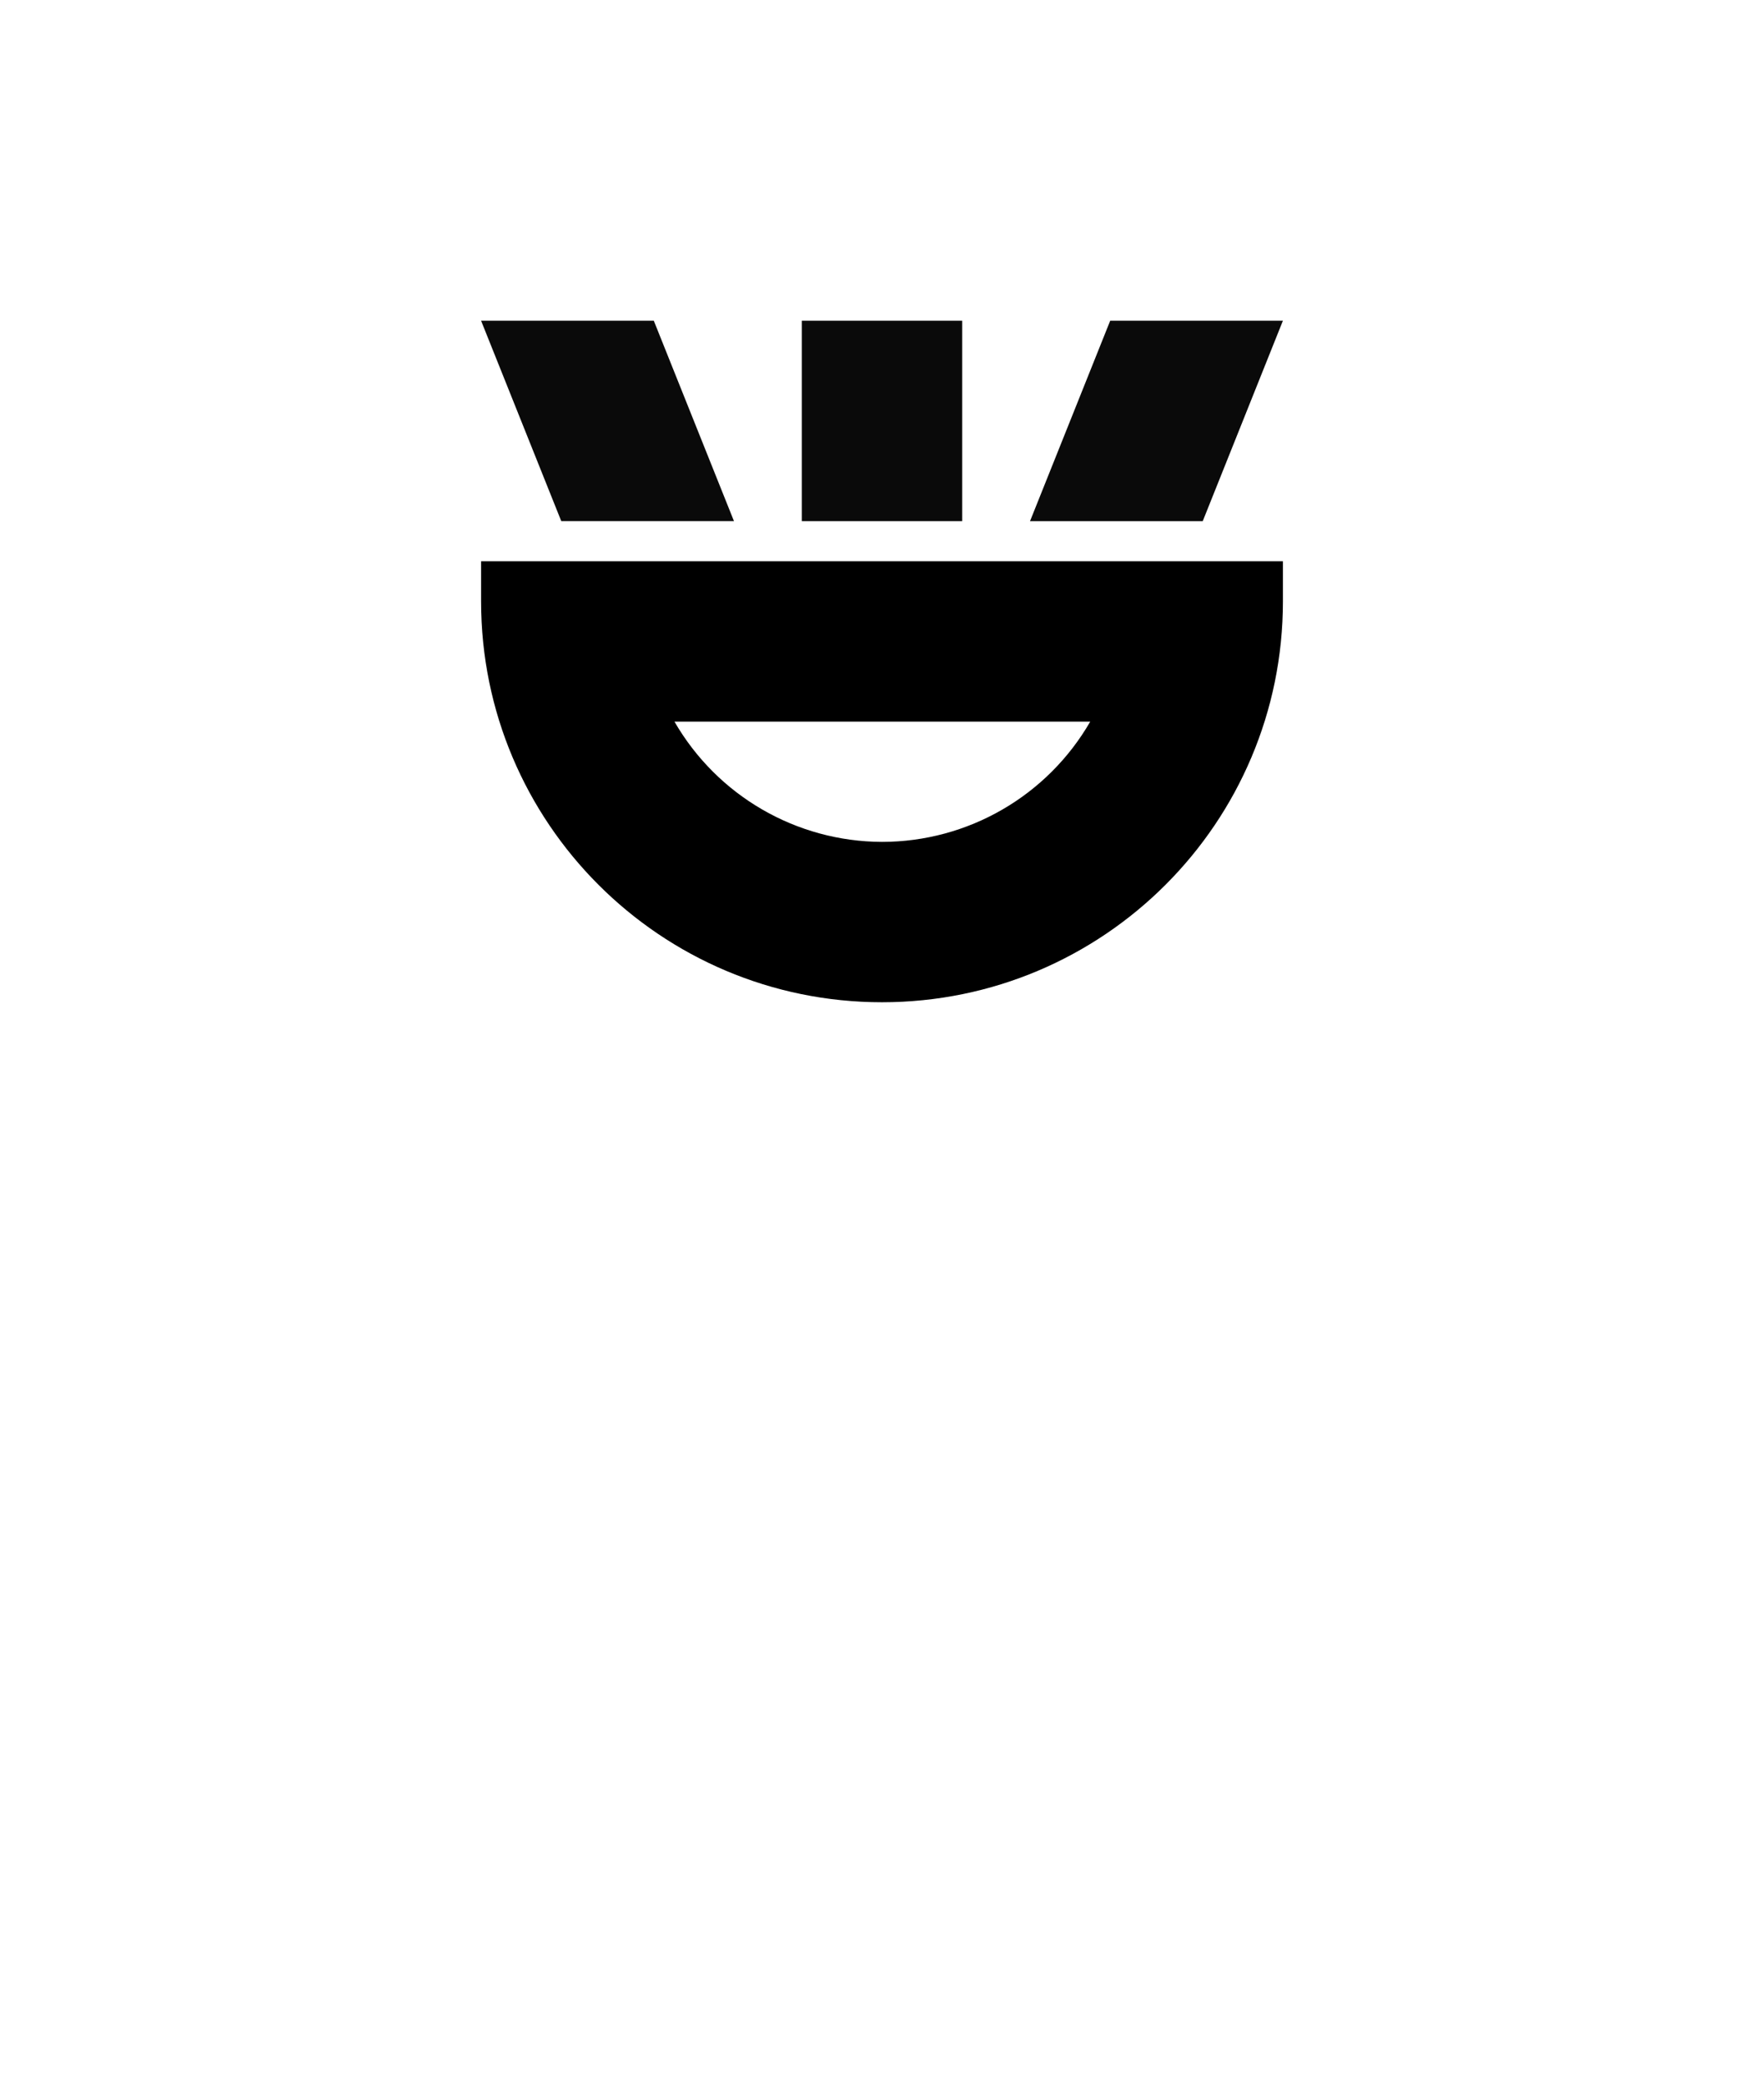 <?xml version="1.0" encoding="UTF-8" standalone="no"?>
<!-- Created with Inkscape (http://www.inkscape.org/) -->

<svg
   width="110mm"
   height="130mm"
   viewBox="0 0 110 130"
   version="1.1"
   id="svg1"
   inkscape:version="1.3.2 (091e20ef0f, 2023-11-25, custom)"
   sodipodi:docname="kalama.svg"
   xmlns:inkscape="http://www.inkscape.org/namespaces/inkscape"
   xmlns:sodipodi="http://sodipodi.sourceforge.net/DTD/sodipodi-0.dtd"
   xmlns="http://www.w3.org/2000/svg"
   xmlns:svg="http://www.w3.org/2000/svg">
  <sodipodi:namedview
     id="namedview1"
     pagecolor="#505050"
     bordercolor="#eeeeee"
     borderopacity="1"
     inkscape:showpageshadow="0"
     inkscape:pageopacity="0"
     inkscape:pagecheckerboard="0"
     inkscape:deskcolor="#505050"
     inkscape:document-units="mm"
     showgrid="true"
     inkscape:zoom="0.94176379"
     inkscape:cx="179.98144"
     inkscape:cy="241.03709"
     inkscape:window-width="1366"
     inkscape:window-height="768"
     inkscape:window-x="0"
     inkscape:window-y="0"
     inkscape:window-maximized="1"
     inkscape:current-layer="layer1"
     showguides="true">
    <inkscape:grid
       id="grid1"
       units="mm"
       originx="0"
       originy="0"
       spacingx="2.5"
       spacingy="2.5"
       empcolor="#ffffff"
       empopacity="0.302"
       color="#ffffff"
       opacity="0.149"
       empspacing="4"
       dotted="false"
       gridanglex="30"
       gridanglez="30"
       visible="true" />
  </sodipodi:namedview>
  <defs
     id="defs1">
    <inkscape:path-effect
       effect="bspline"
       id="path-effect8"
       is_visible="true"
       lpeversion="1.3"
       weight="33.333"
       steps="2"
       helper_size="0"
       apply_no_weight="true"
       apply_with_weight="true"
       only_selected="false"
       uniform="false" />
    <inkscape:path-effect
       effect="bspline"
       id="path-effect7"
       is_visible="true"
       lpeversion="1.3"
       weight="33.333"
       steps="2"
       helper_size="0"
       apply_no_weight="true"
       apply_with_weight="true"
       only_selected="false"
       uniform="false" />
    <inkscape:path-effect
       effect="spiro"
       id="path-effect11"
       is_visible="true"
       lpeversion="1" />
    <inkscape:path-effect
       effect="spiro"
       id="path-effect11-1"
       is_visible="true"
       lpeversion="1" />
  </defs>
  <g
     inkscape:label="Layer 1"
     inkscape:groupmode="layer"
     id="layer1">
    <path
       id="rect15-88"
       style="fill:#0a0a0a;stroke-width:0.187;stroke-miterlimit:100"
       d="m 50,20 h 10 V 32.5 H 50 Z" />
    <path
       id="rect15-88-6"
       style="fill:#0a0a0a;stroke-width:0.296;stroke-miterlimit:100"
       d="M 69.23,20 64.23,32.5 H 75 L 80,20 Z" />
    <path
       id="rect15-88-6-3"
       style="fill:#0a0a0a;stroke-width:0.296;stroke-miterlimit:100"
       d="m 40.77,20 5,12.499 H 35 L 30,20 Z" />
    <path
       id="path8"
       style="vector-effect:non-scaling-stroke;fill:#000000;fill-opacity:1;stroke:none;stroke-width:0.287;stroke-dasharray:none;stroke-opacity:1;-inkscape-stroke:hairline"
       d="m 30,35 2.37e-4,2.5 c -1.1e-5,13.807 11.193,25 25,25 13.807,10e-6 25,-11.193 25,-25 l 2.29e-4,-2.5 z m 12.058,10 h 25.927 c -2.678,4.639 -7.628,7.498 -12.985,7.5 -5.342,-0.017 -10.271,-2.874 -12.942,-7.5 z"
       sodipodi:nodetypes="cccccccccc" />
  </g>
</svg>
